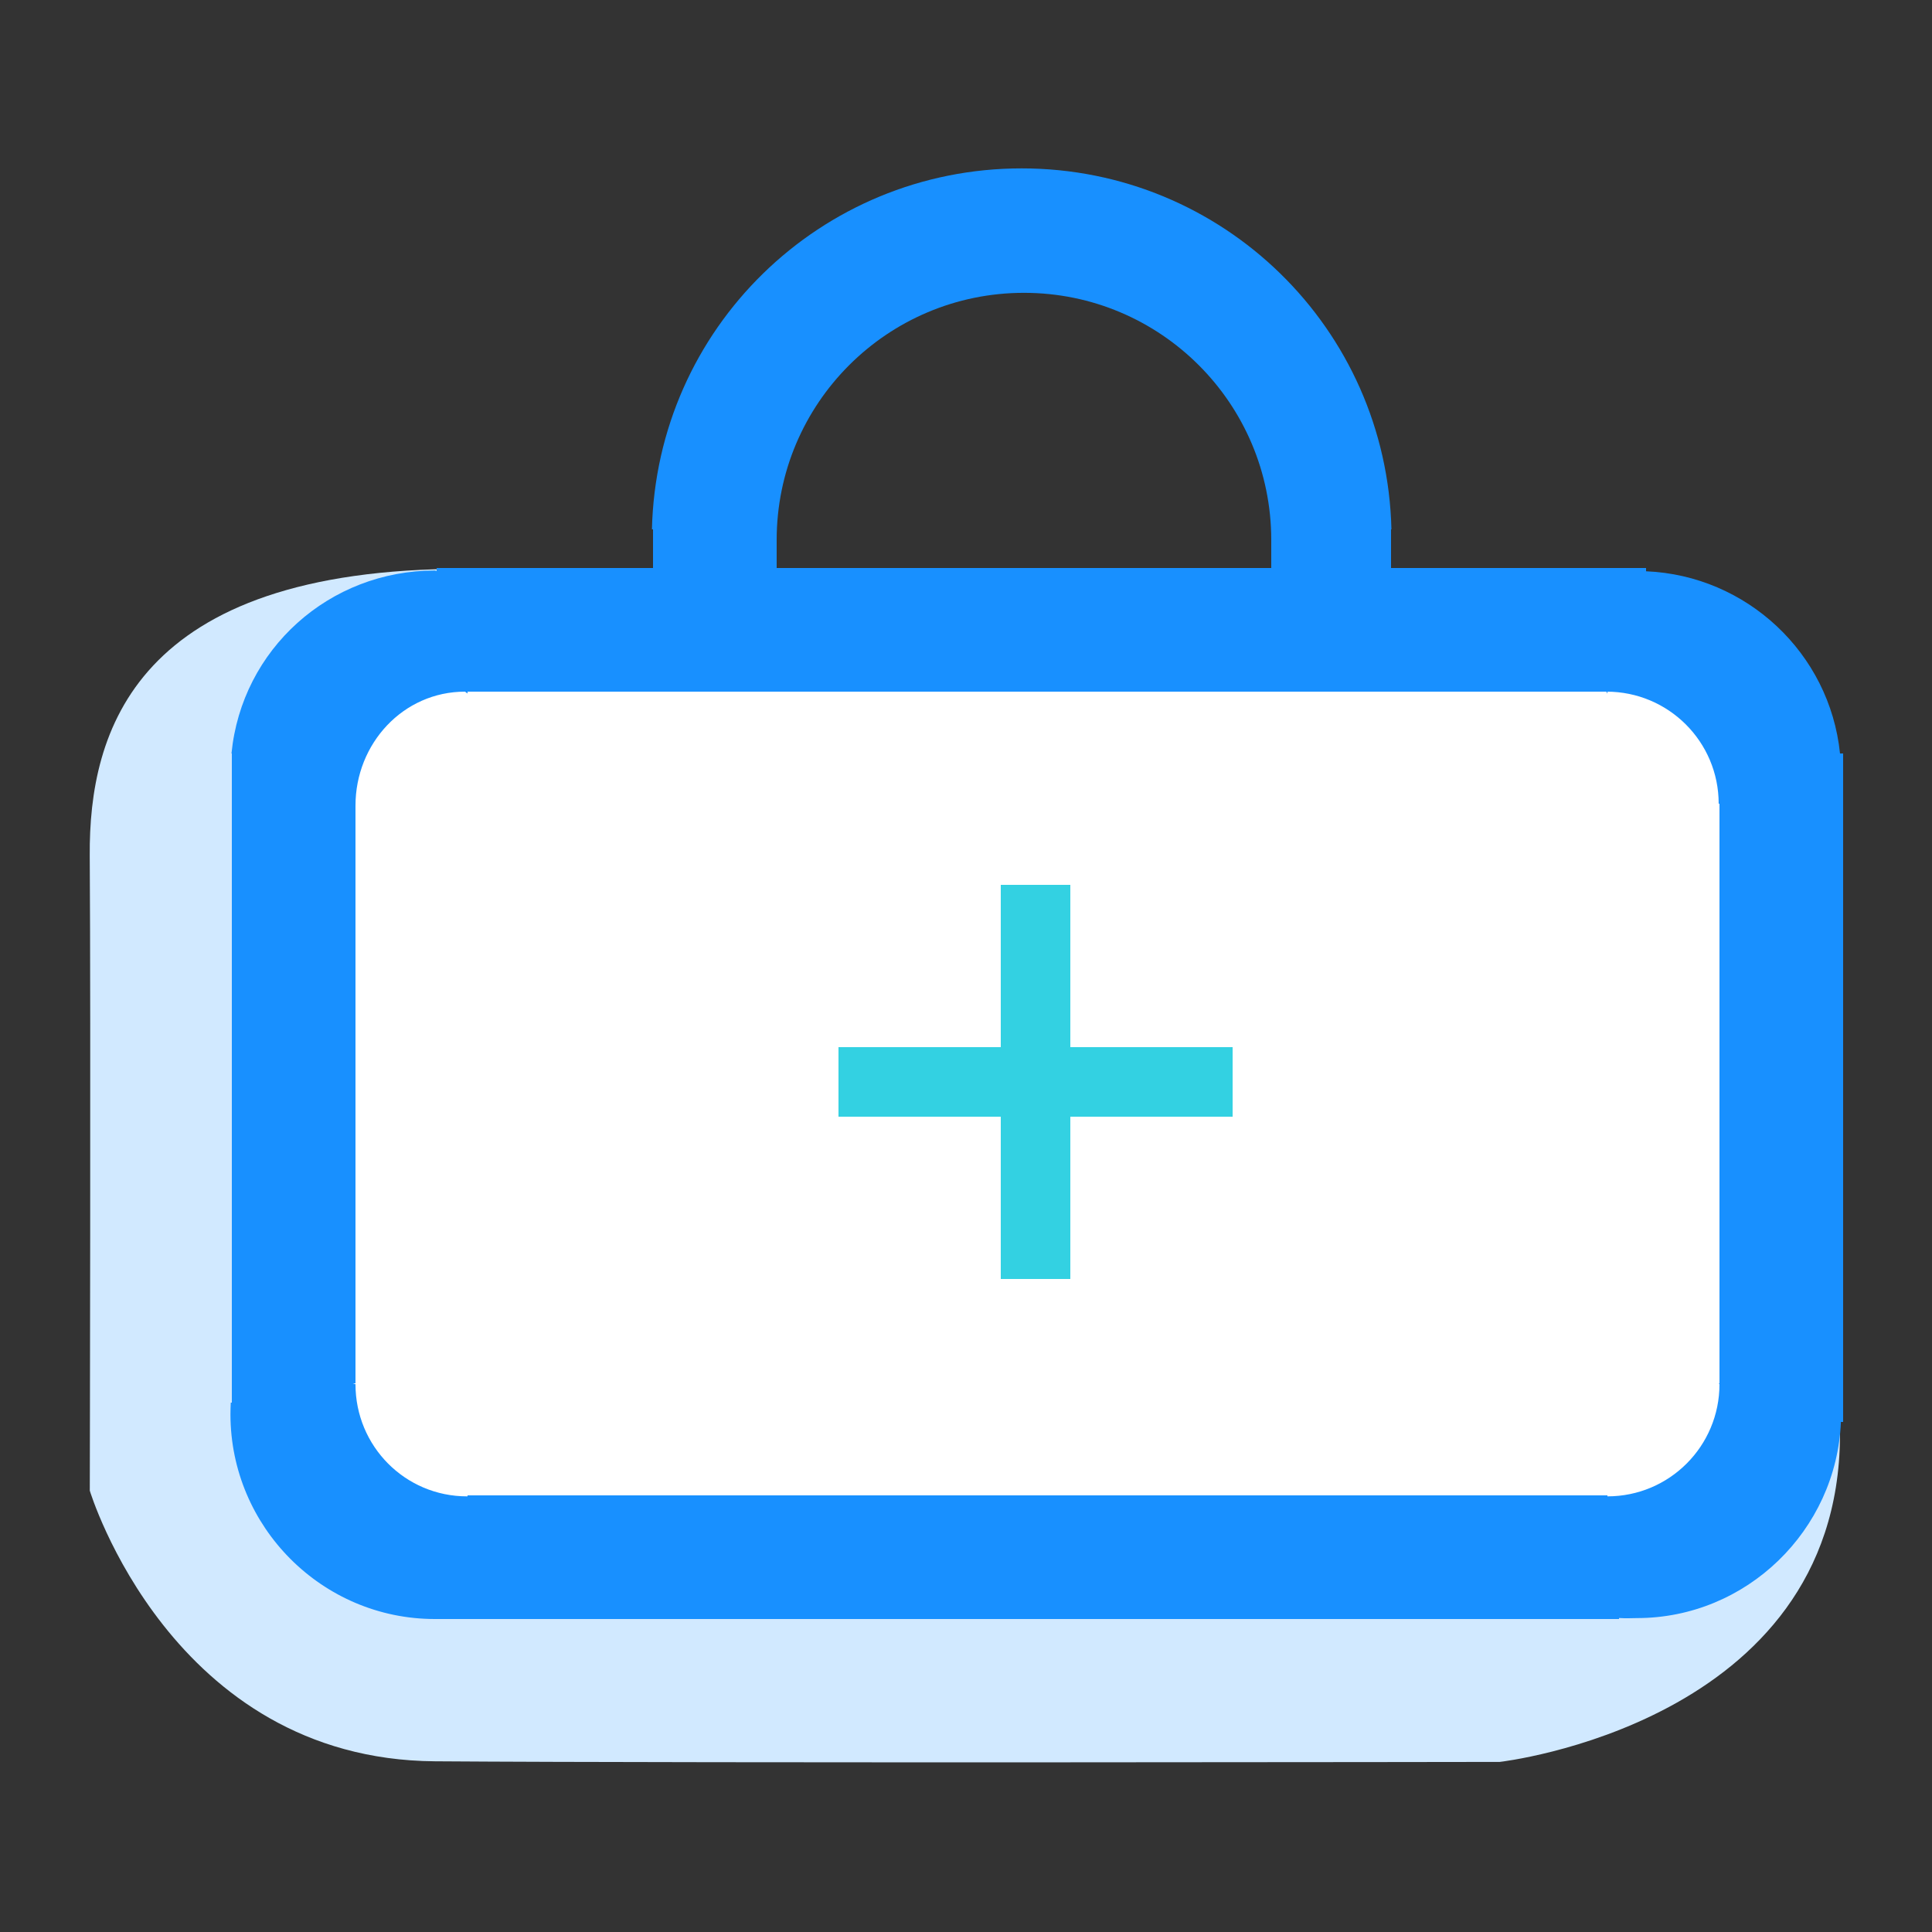 <?xml version="1.0" standalone="no"?><!DOCTYPE svg PUBLIC "-//W3C//DTD SVG 1.1//EN" "http://www.w3.org/Graphics/SVG/1.1/DTD/svg11.dtd"><svg t="1531116215240" class="icon" style="" viewBox="0 0 1024 1024" version="1.1" xmlns="http://www.w3.org/2000/svg" p-id="3562" xmlns:xlink="http://www.w3.org/1999/xlink" width="200" height="200"><rect x="0" y="0" width="1024" height="1024" fill="#333333" stroke="none"/><defs><style type="text/css"></style></defs><path d="M943.383 357.157l-32.446 435.941-89.758 25.983H235.295l-80.701-57.79 7.719-361.777 63.42-69.298z" fill="#FFFFFF" p-id="3563"></path><path d="M246.647 301.492c-175.413-0.178-199.533 86.391-199.082 151.962 0.592 86.192 0.029 336.636 0.029 336.636s43.02 142.42 182.95 143.434c139.928 1.014 564.324 0.328 564.324 0.328s179.413-20.269 180.365-172.595c0.596-95.545-110.399 64.291-110.399 64.291H242.254l-87.658-81.42 8.569-382.605 117.621-58.847" fill="#D1E9FF" p-id="3564"></path><path d="M653.312 555.008h-86.016v-86.016h-36.864v86.016h-86.016v36.864h86.016v86.016h36.864v-86.016h86.016z" fill="#33D1E2" p-id="3565"></path><path d="M975.245 399.36C969.763 346.112 925.696 305.005 872.448 302.787V301.056h-135.168v-20.48h0.207c-2.499-106.496-89.281-191.332-195.975-191.332S348.033 174.08 345.537 280.576H346.112v20.48h-114.688v1.626s-0.674-0.299-0.854-0.299c-56.046 0-102.441 41.681-107.882 96.977H122.88v344.064h-0.565c-0.1 2.048-0.17 4.237-0.17 6.171 0 59.707 48.615 108.517 108.321 108.517H858.112v-0.53c4.096 0.262 6.322 0.039 9.46 0.039 58.19 0 105.771-46.615 108.145-103.959H976.896V399.36h-1.651zM411.648 286.231c0-72.372 58.683-131.025 131.072-131.025 72.389 0 131.072 58.651 131.072 131.025V301.056H411.648v-14.825z m440.343 506.868c-0.031 0-0.023-0.008-0.023-0.008V792.576H247.808v0.463c0 0.002-0.072 0.059-0.279 0.059-32.817 0-59.113-26.599-59.113-59.415v-0.025c0-0.029-1.366-0.475-1.366-0.475H188.416V425.984h-1.315c-0.002 0 1.315 1.227 1.315 1.022v-0.025C188.416 394.17 213.649 366.592 246.46 366.592h0.018c0.029 0 1.329 0.983 1.329 0.983V366.592h604.16v1.034c0-0.002-0.676-1.034-0.471-1.034h0.018c32.817 0 59.421 26.55 59.421 59.369 0 0.031-0.008 0.023-0.008 0.023H911.36v307.2h-0.485c0.002 0 0.485 0.272 0.485 0.477v0.006c0 32.823-26.546 59.431-59.369 59.431z" fill="#1890FF" p-id="3566"></path></svg>